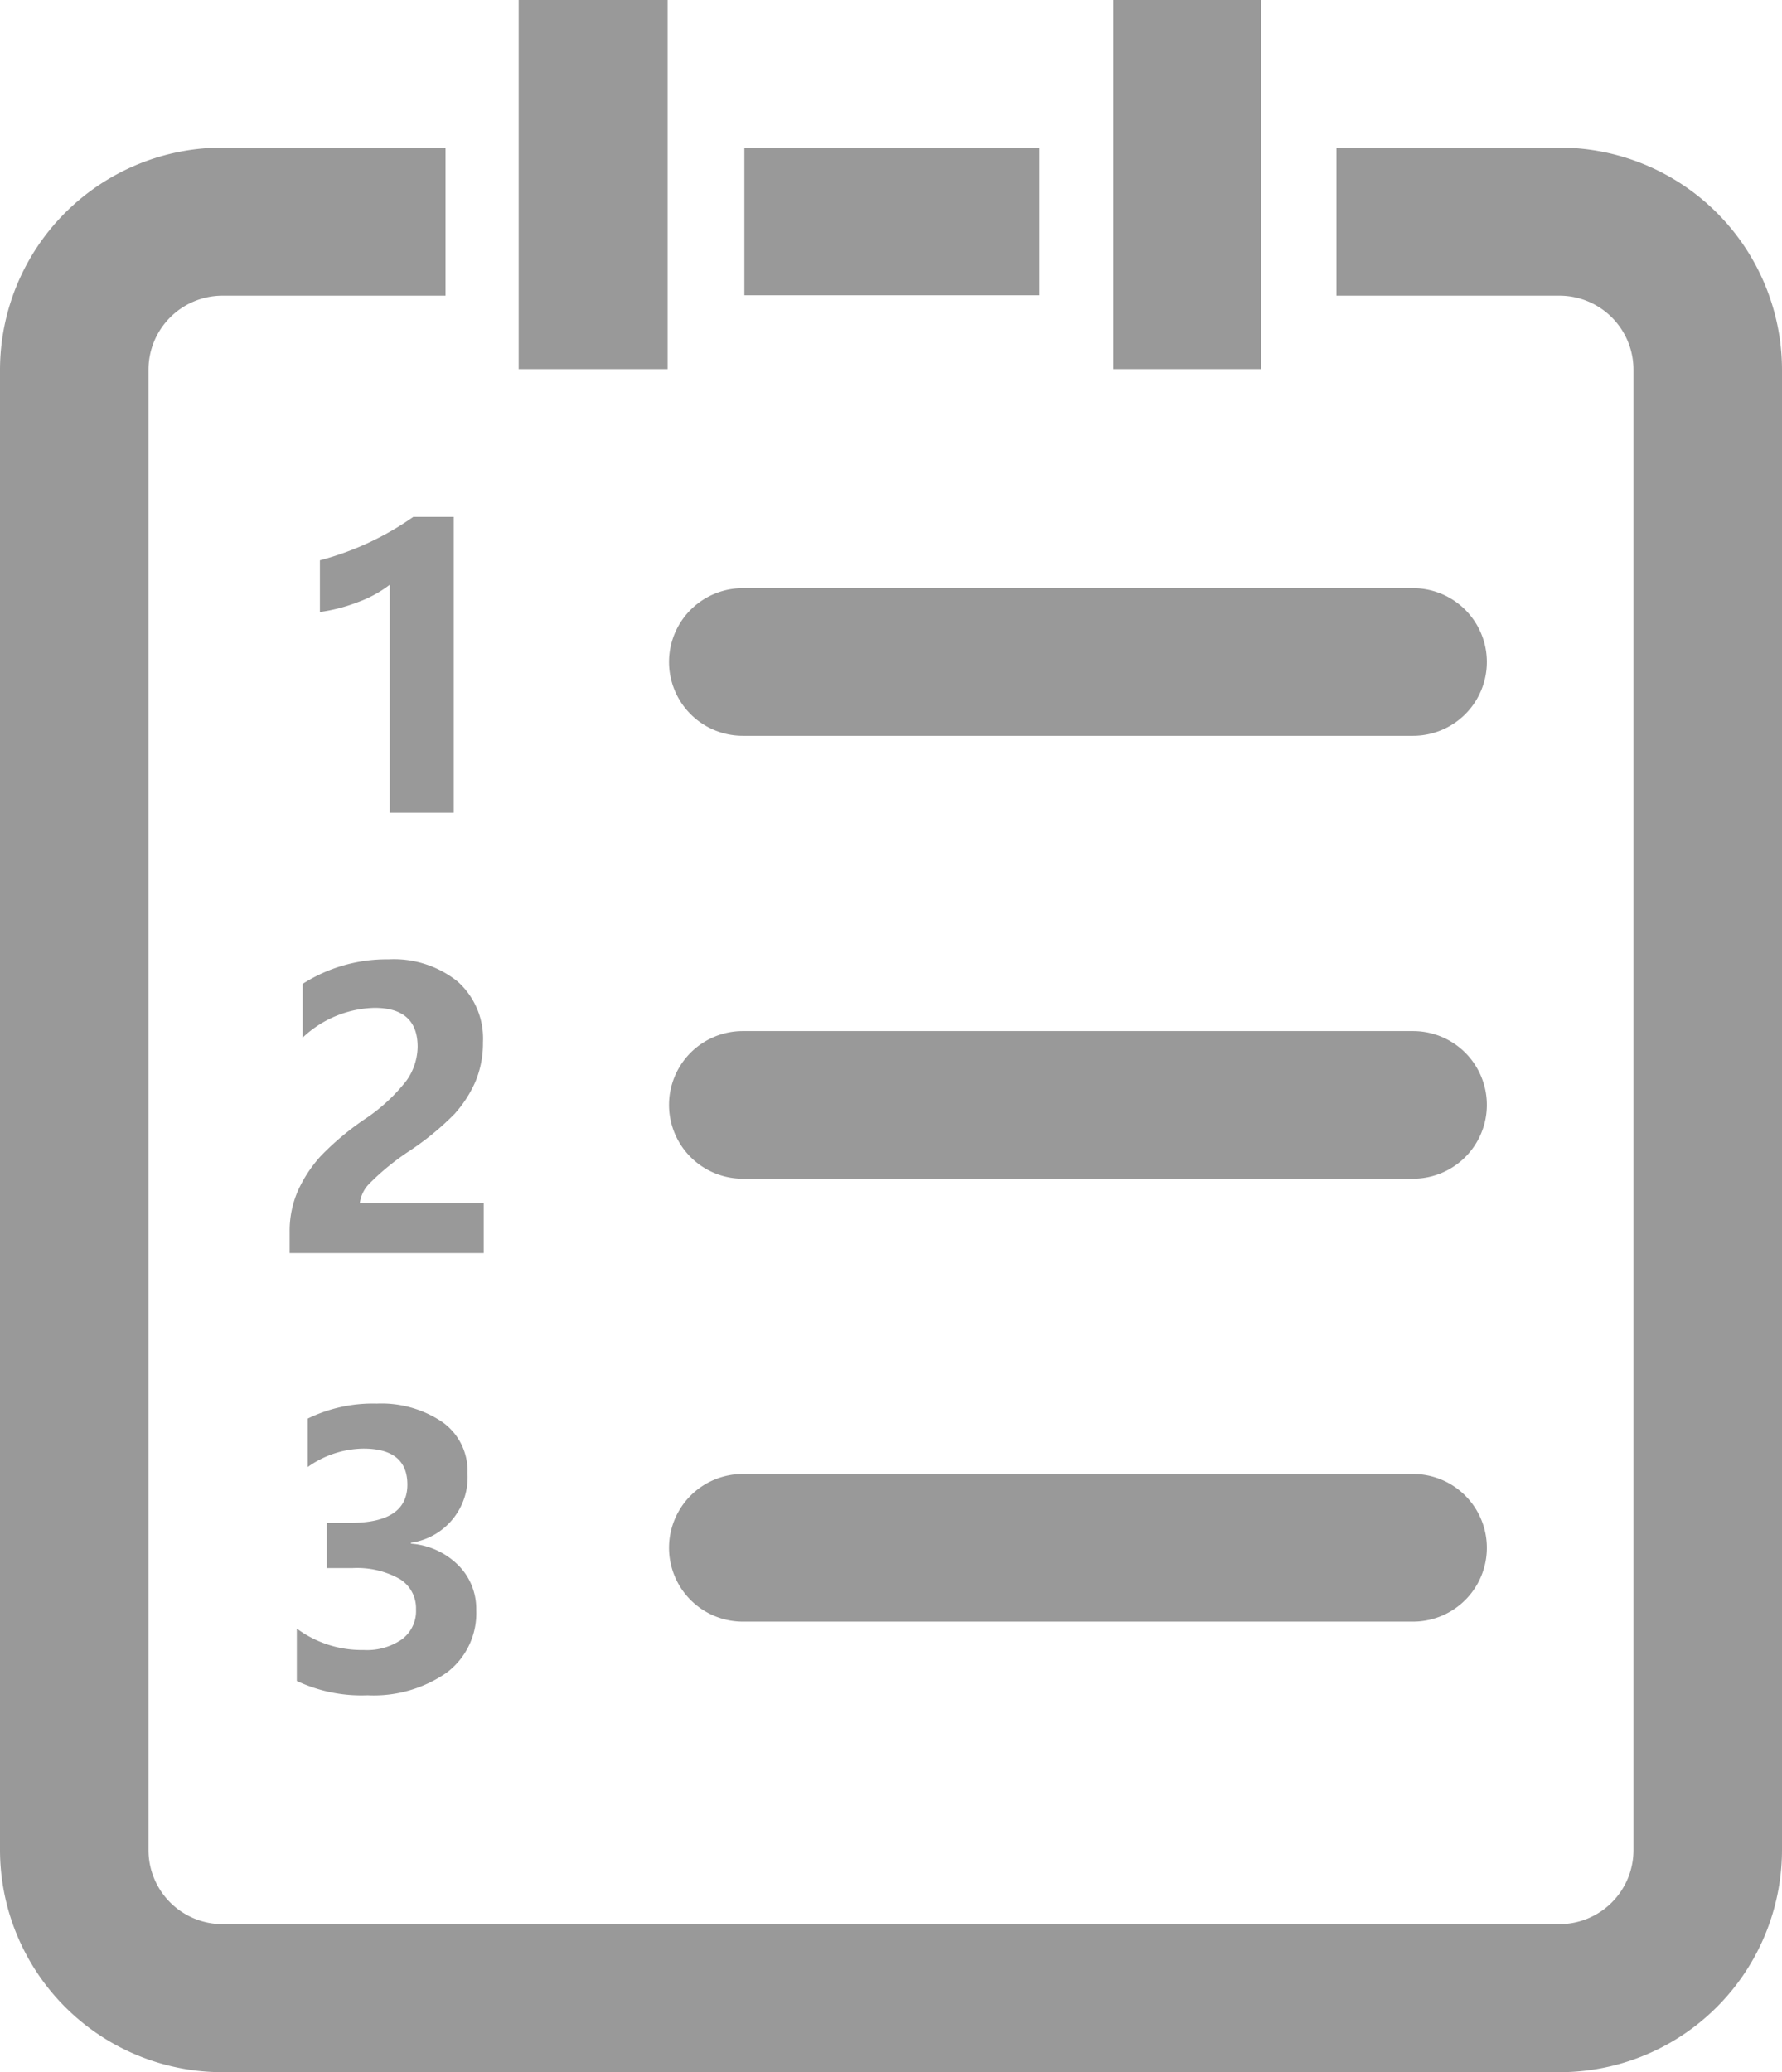 <svg xmlns="http://www.w3.org/2000/svg" width="80" height="93" viewBox="0 0 80 93">
  <defs>
    <style>
      .cls-1 {
        fill: #999;
      }
    </style>
  </defs>
  <g id="文件-计划_2_" data-name="文件-计划 (2)" transform="translate(-128 -64)">
    <path id="路径_987" data-name="路径 987" class="cls-1" d="M260.966,87.191v13.283h-2.873V90.245a5.338,5.338,0,0,1-1.452.787,7.494,7.494,0,0,1-1.682.435V89.147a13.1,13.1,0,0,0,4.19-1.946h1.818Zm-4.211,30.8h5.558v2.247H253.6v-.952a4.489,4.489,0,0,1,.376-1.853,5.986,5.986,0,0,1,1.034-1.563,12.489,12.489,0,0,1,2.048-1.7,7.961,7.961,0,0,0,1.776-1.656,2.669,2.669,0,0,0,.512-1.532c0-1.17-.648-1.75-1.933-1.75a4.866,4.866,0,0,0-3.228,1.336v-2.412a7,7,0,0,1,3.855-1.1,4.569,4.569,0,0,1,3.1.994,3.427,3.427,0,0,1,1.139,2.733,4.469,4.469,0,0,1-.334,1.75,5.365,5.365,0,0,1-.951,1.47,12.652,12.652,0,0,1-2.006,1.646A11.18,11.18,0,0,0,257.2,117.1a1.516,1.516,0,0,0-.449.89ZM253.934,137.1a4.9,4.9,0,0,0,2.988.952,2.755,2.755,0,0,0,1.714-.476,1.577,1.577,0,0,0,.637-1.346,1.537,1.537,0,0,0-.752-1.377,3.926,3.926,0,0,0-2.111-.476h-1.139v-2.029h1.045c1.714,0,2.57-.569,2.57-1.719q0-1.615-1.975-1.615a4.39,4.39,0,0,0-2.5.828v-2.174a6.649,6.649,0,0,1,3.1-.673,4.883,4.883,0,0,1,2.946.828,2.683,2.683,0,0,1,1.128,2.3,2.967,2.967,0,0,1-2.539,3.116v.041a3.356,3.356,0,0,1,2.131.973,2.761,2.761,0,0,1,.8,2,3.332,3.332,0,0,1-1.327,2.816,5.731,5.731,0,0,1-3.552,1.015,6.8,6.8,0,0,1-3.176-.642V137.1Zm50.1-6.947h-30.09a3.313,3.313,0,1,0,0,6.626h30.09a3.313,3.313,0,1,0,0-6.626Zm-30.09-19.878a3.313,3.313,0,1,0,0,6.626h30.09a3.313,3.313,0,1,0,0-6.626Zm0-19.878a3.313,3.313,0,1,0,0,6.626h30.09a3.313,3.313,0,1,0,0-6.626ZM263.881,64h6.687V80.565h-6.687Z" transform="translate(-112.597)"/>
    <path id="路径_988" data-name="路径 988" class="cls-1" d="M198,214.374H138a9.986,9.986,0,0,1-10-9.966V137.966A9.986,9.986,0,0,1,138,128h10v6.644H138a3.324,3.324,0,0,0-3.333,3.322v66.442A3.324,3.324,0,0,0,138,207.73h60a3.324,3.324,0,0,0,3.333-3.322V137.966A3.324,3.324,0,0,0,198,134.644H188V128h10a9.986,9.986,0,0,1,10,9.966v66.442A9.986,9.986,0,0,1,198,214.374Z" transform="translate(0 -57.374)"/>
    <path id="路径_989" data-name="路径 989" class="cls-1" d="M448,70.626h13.252v6.626H448ZM464.565,64h6.626V80.565h-6.626Z" transform="translate(-286.583)"/>
  </g>
</svg>
